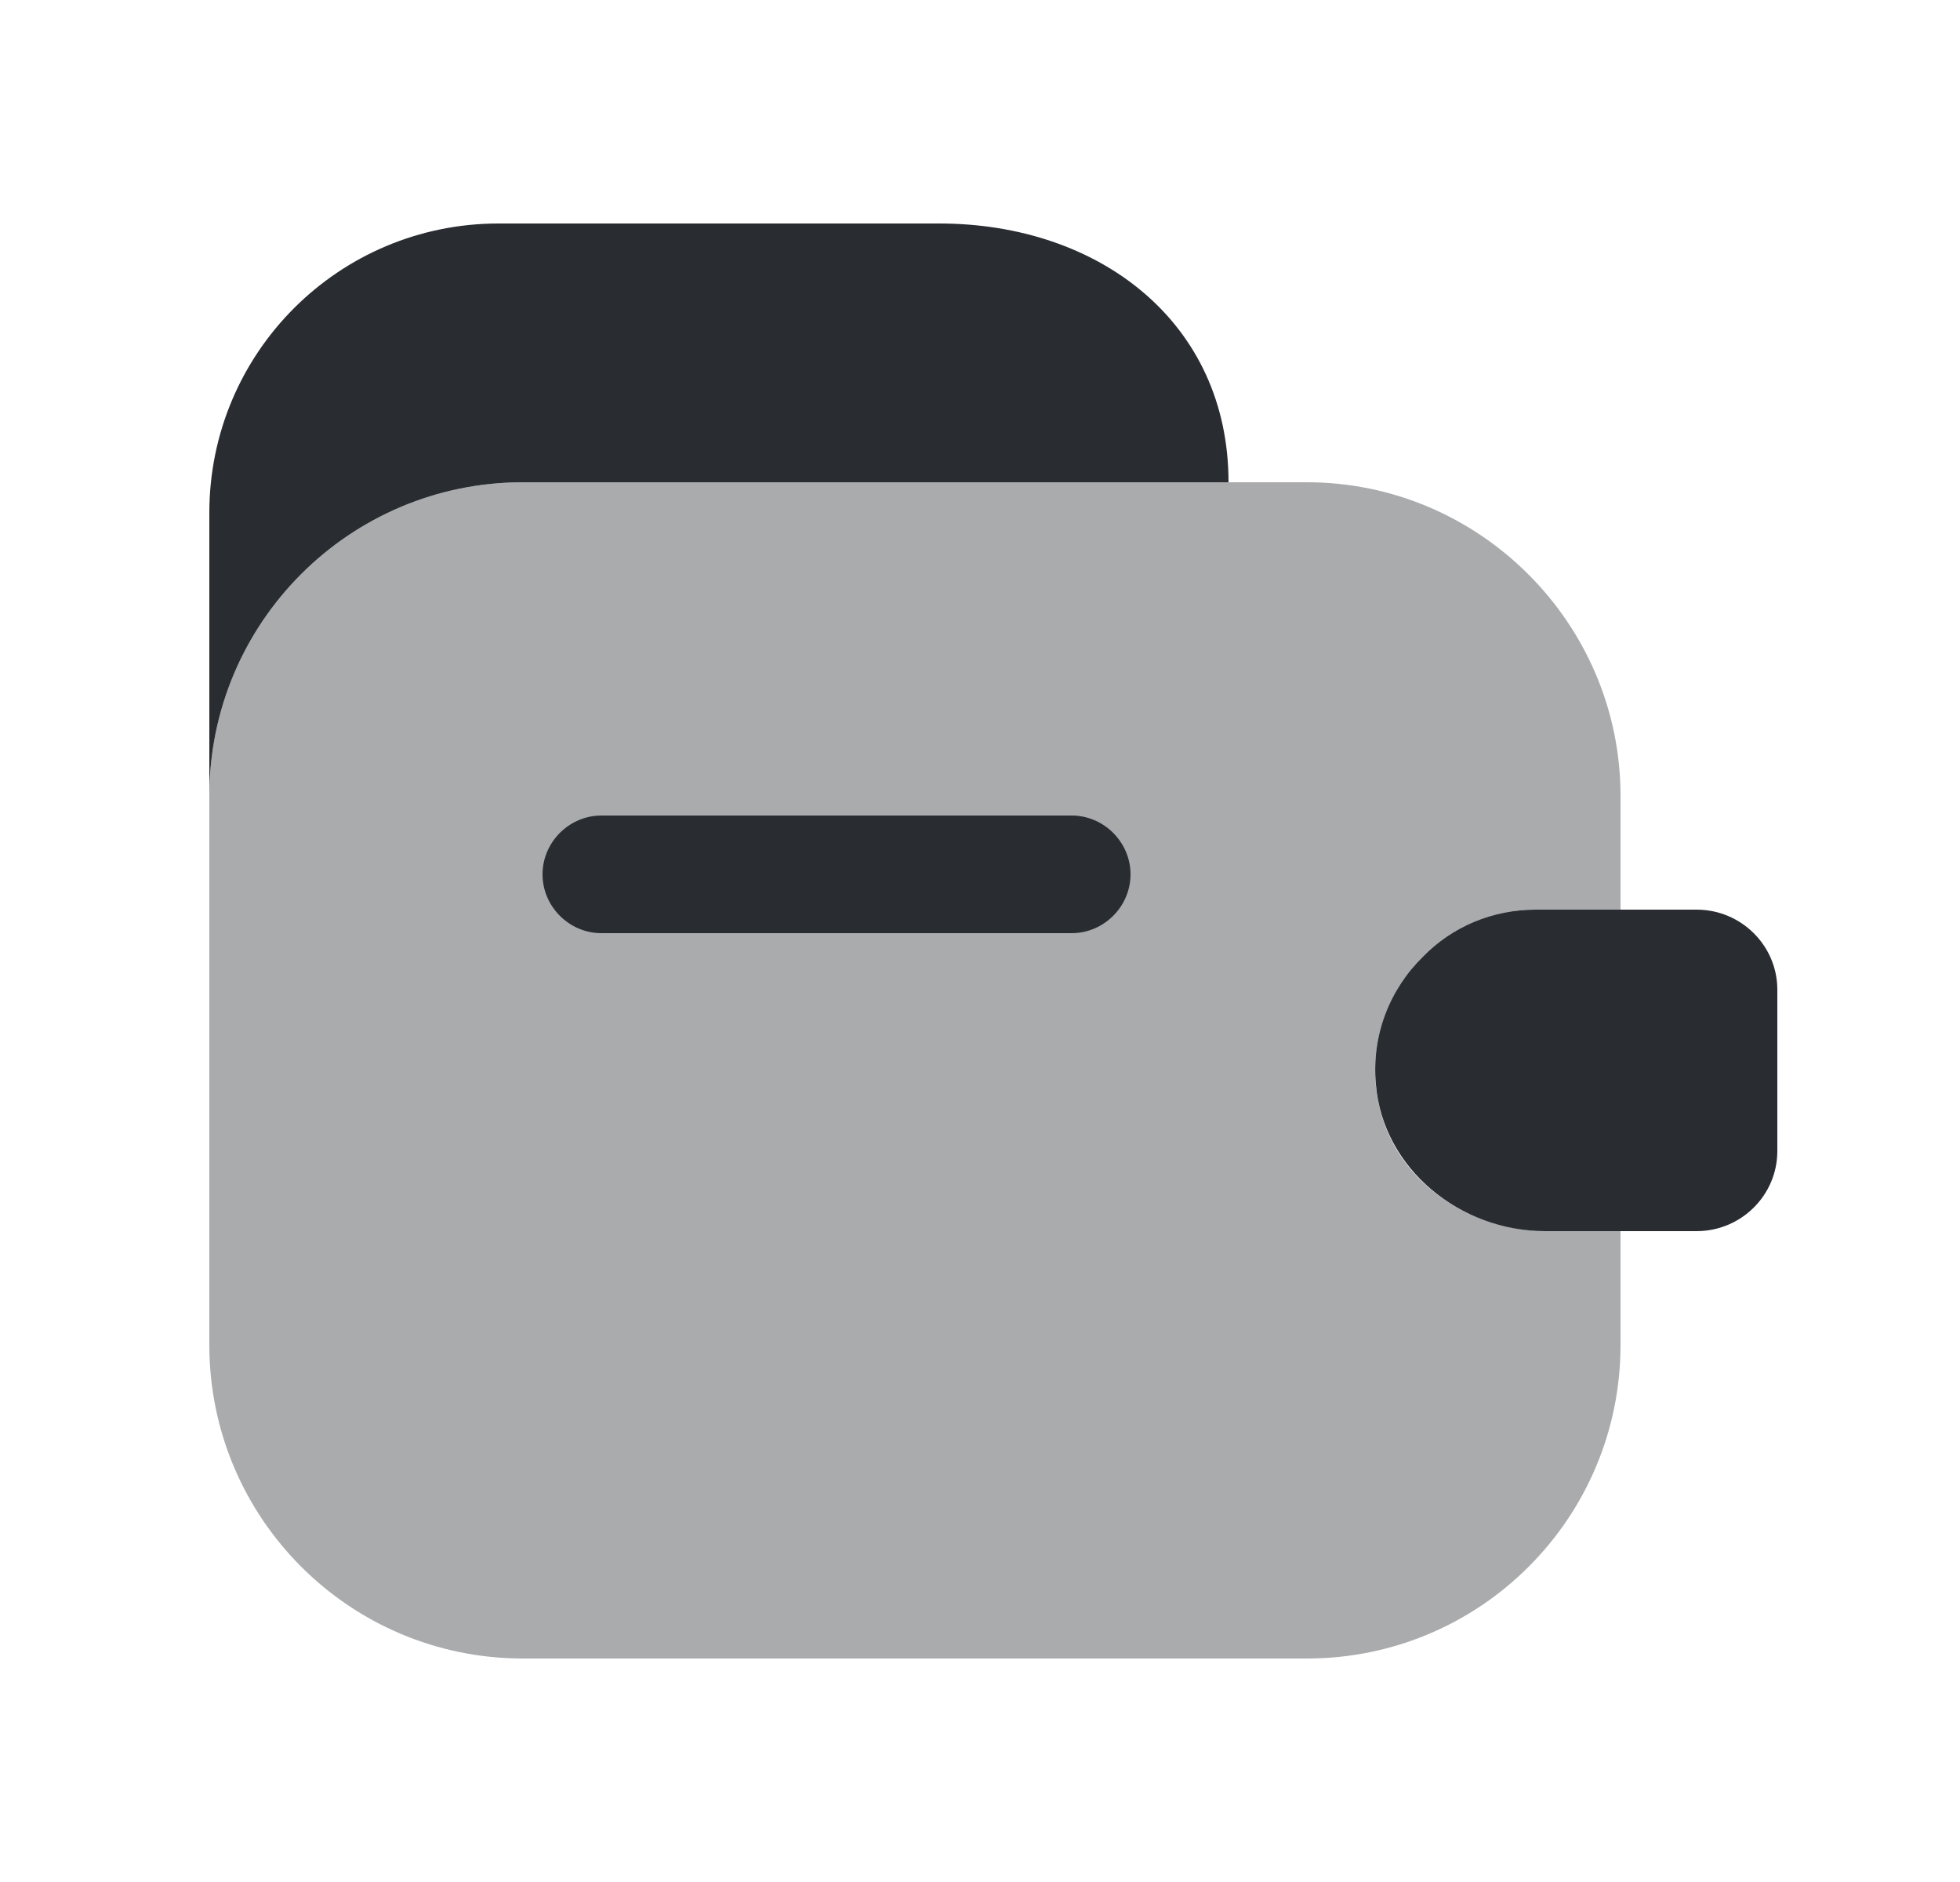<svg width="25" height="24" viewBox="0 0 25 24" fill="none" xmlns="http://www.w3.org/2000/svg">
<path d="M15.67 6.15H6.67C4.46 6.15 2.67 7.94 2.67 10.15V6.54C2.67 4.5 4.32 2.85 6.36 2.85H11.98C14.02 2.85 15.67 4.11 15.67 6.15Z" fill="#292D32"/>
<path opacity="0.4" d="M18.15 12.2C17.65 12.69 17.41 13.43 17.61 14.18C17.86 15.11 18.78 15.7 19.74 15.7H20.67V17.15C20.67 19.36 18.88 21.15 16.67 21.15H6.67C4.46 21.15 2.67 19.36 2.67 17.15V10.15C2.67 7.94 4.46 6.15 6.67 6.15H16.67C18.87 6.15 20.67 7.95 20.67 10.15V11.6H19.59C19.03 11.6 18.52 11.82 18.15 12.2Z" fill="#292D32"/>
<path d="M22.67 12.62V14.68C22.67 15.24 22.21 15.7 21.64 15.7H19.71C18.63 15.7 17.64 14.91 17.55 13.83C17.49 13.2 17.73 12.61 18.15 12.2C18.52 11.82 19.03 11.6 19.59 11.6H21.64C22.21 11.6 22.67 12.06 22.67 12.62Z" fill="#292D32"/>
<path d="M13.67 11.9H7.67C7.26 11.9 6.92 11.56 6.92 11.15C6.92 10.74 7.26 10.4 7.67 10.4H13.67C14.08 10.4 14.42 10.74 14.42 11.15C14.42 11.56 14.08 11.9 13.67 11.9Z" fill="#292D32"/>
</svg>
